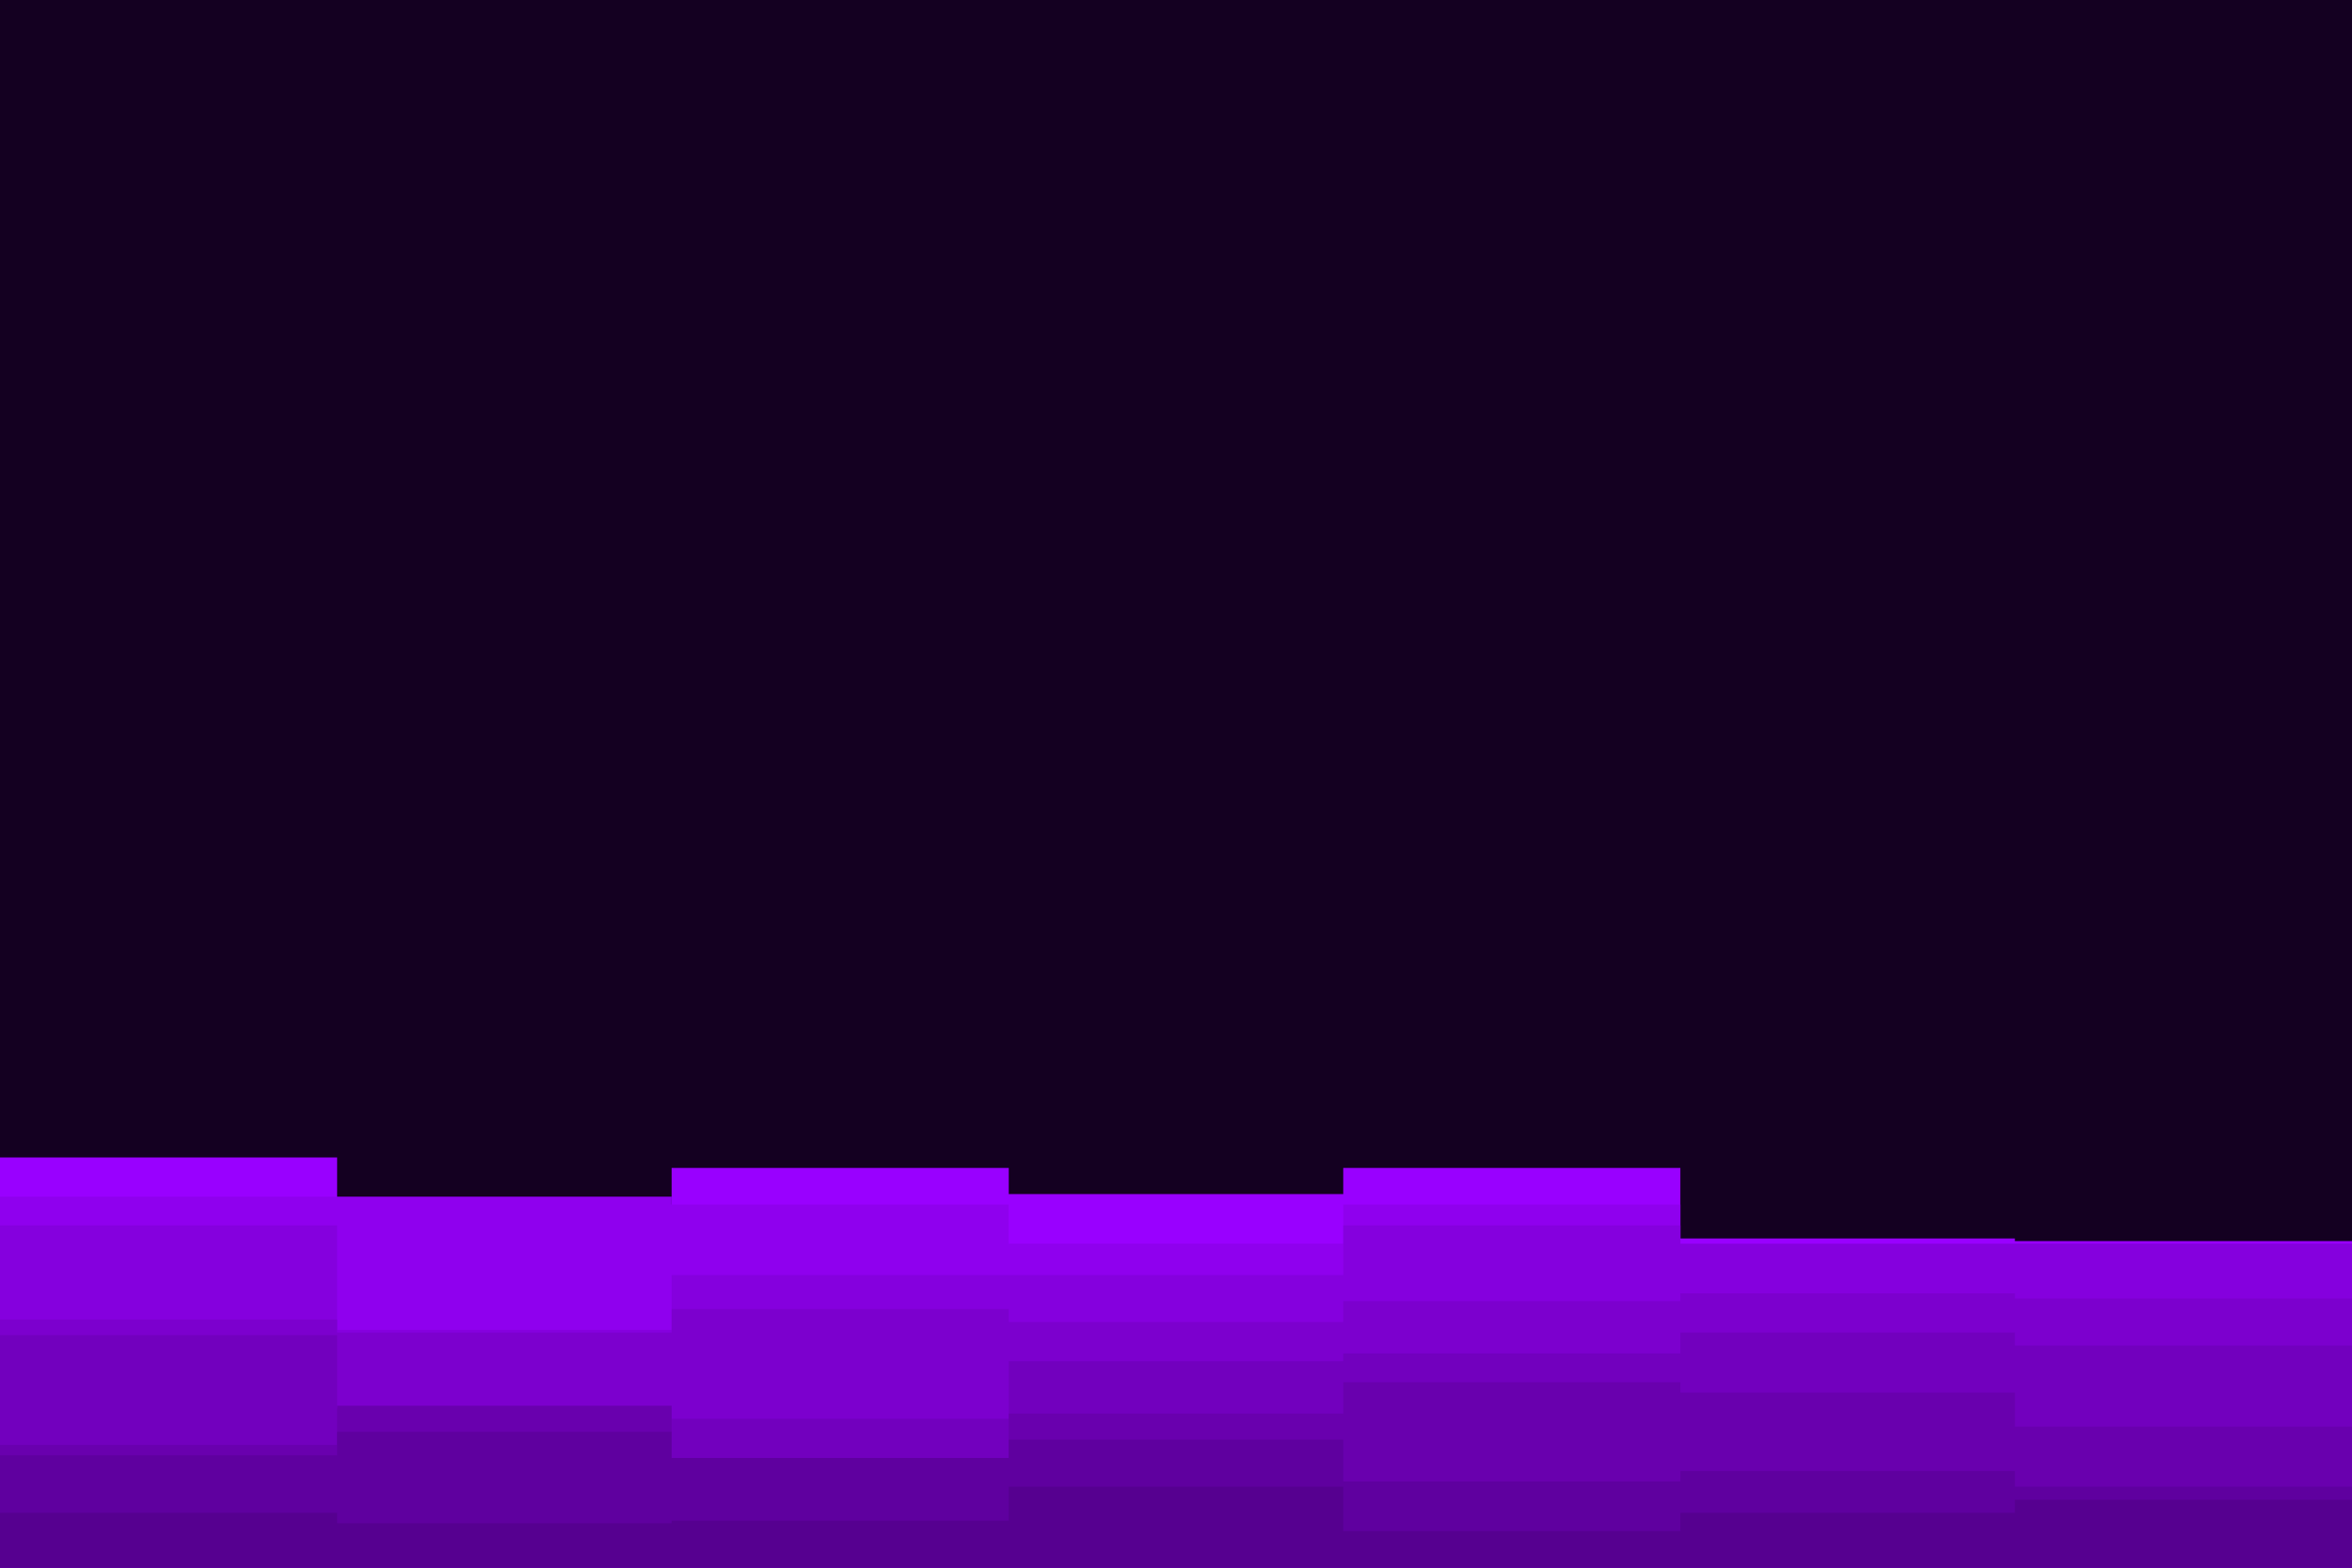 <svg id="visual" viewBox="0 0 900 600" width="900" height="600" xmlns="http://www.w3.org/2000/svg" xmlns:xlink="http://www.w3.org/1999/xlink" version="1.1"><rect x="0" y="0" width="900" height="600" fill="#140021"></rect><path d="M0 443L129 443L129 467L257 467L257 447L386 447L386 457L514 457L514 447L643 447L643 474L771 474L771 475L900 475L900 460L900 601L900 601L771 601L771 601L643 601L643 601L514 601L514 601L386 601L386 601L257 601L257 601L129 601L129 601L0 601Z" fill="#9900ff"></path><path d="M0 458L129 458L129 458L257 458L257 461L386 461L386 476L514 476L514 461L643 461L643 482L771 482L771 476L900 476L900 478L900 601L900 601L771 601L771 601L643 601L643 601L514 601L514 601L386 601L386 601L257 601L257 601L129 601L129 601L0 601Z" fill="#8f00ee"></path><path d="M0 469L129 469L129 509L257 509L257 488L386 488L386 488L514 488L514 469L643 469L643 476L771 476L771 476L900 476L900 477L900 601L900 601L771 601L771 601L643 601L643 601L514 601L514 601L386 601L386 601L257 601L257 601L129 601L129 601L0 601Z" fill="#8500de"></path><path d="M0 505L129 505L129 510L257 510L257 501L386 501L386 506L514 506L514 498L643 498L643 495L771 495L771 497L900 497L900 526L900 601L900 601L771 601L771 601L643 601L643 601L514 601L514 601L386 601L386 601L257 601L257 601L129 601L129 601L0 601Z" fill="#7c00ce"></path><path d="M0 511L129 511L129 539L257 539L257 543L386 543L386 521L514 521L514 518L643 518L643 510L771 510L771 515L900 515L900 531L900 601L900 601L771 601L771 601L643 601L643 601L514 601L514 601L386 601L386 601L257 601L257 601L129 601L129 601L0 601Z" fill="#7200be"></path><path d="M0 553L129 553L129 538L257 538L257 558L386 558L386 541L514 541L514 529L643 529L643 533L771 533L771 546L900 546L900 551L900 601L900 601L771 601L771 601L643 601L643 601L514 601L514 601L386 601L386 601L257 601L257 601L129 601L129 601L0 601Z" fill="#6900ae"></path><path d="M0 557L129 557L129 548L257 548L257 558L386 558L386 551L514 551L514 567L643 567L643 563L771 563L771 569L900 569L900 564L900 601L900 601L771 601L771 601L643 601L643 601L514 601L514 601L386 601L386 601L257 601L257 601L129 601L129 601L0 601Z" fill="#5f009f"></path><path d="M0 579L129 579L129 583L257 583L257 582L386 582L386 569L514 569L514 586L643 586L643 579L771 579L771 574L900 574L900 572L900 601L900 601L771 601L771 601L643 601L643 601L514 601L514 601L386 601L386 601L257 601L257 601L129 601L129 601L0 601Z" fill="#560090"></path></svg>
